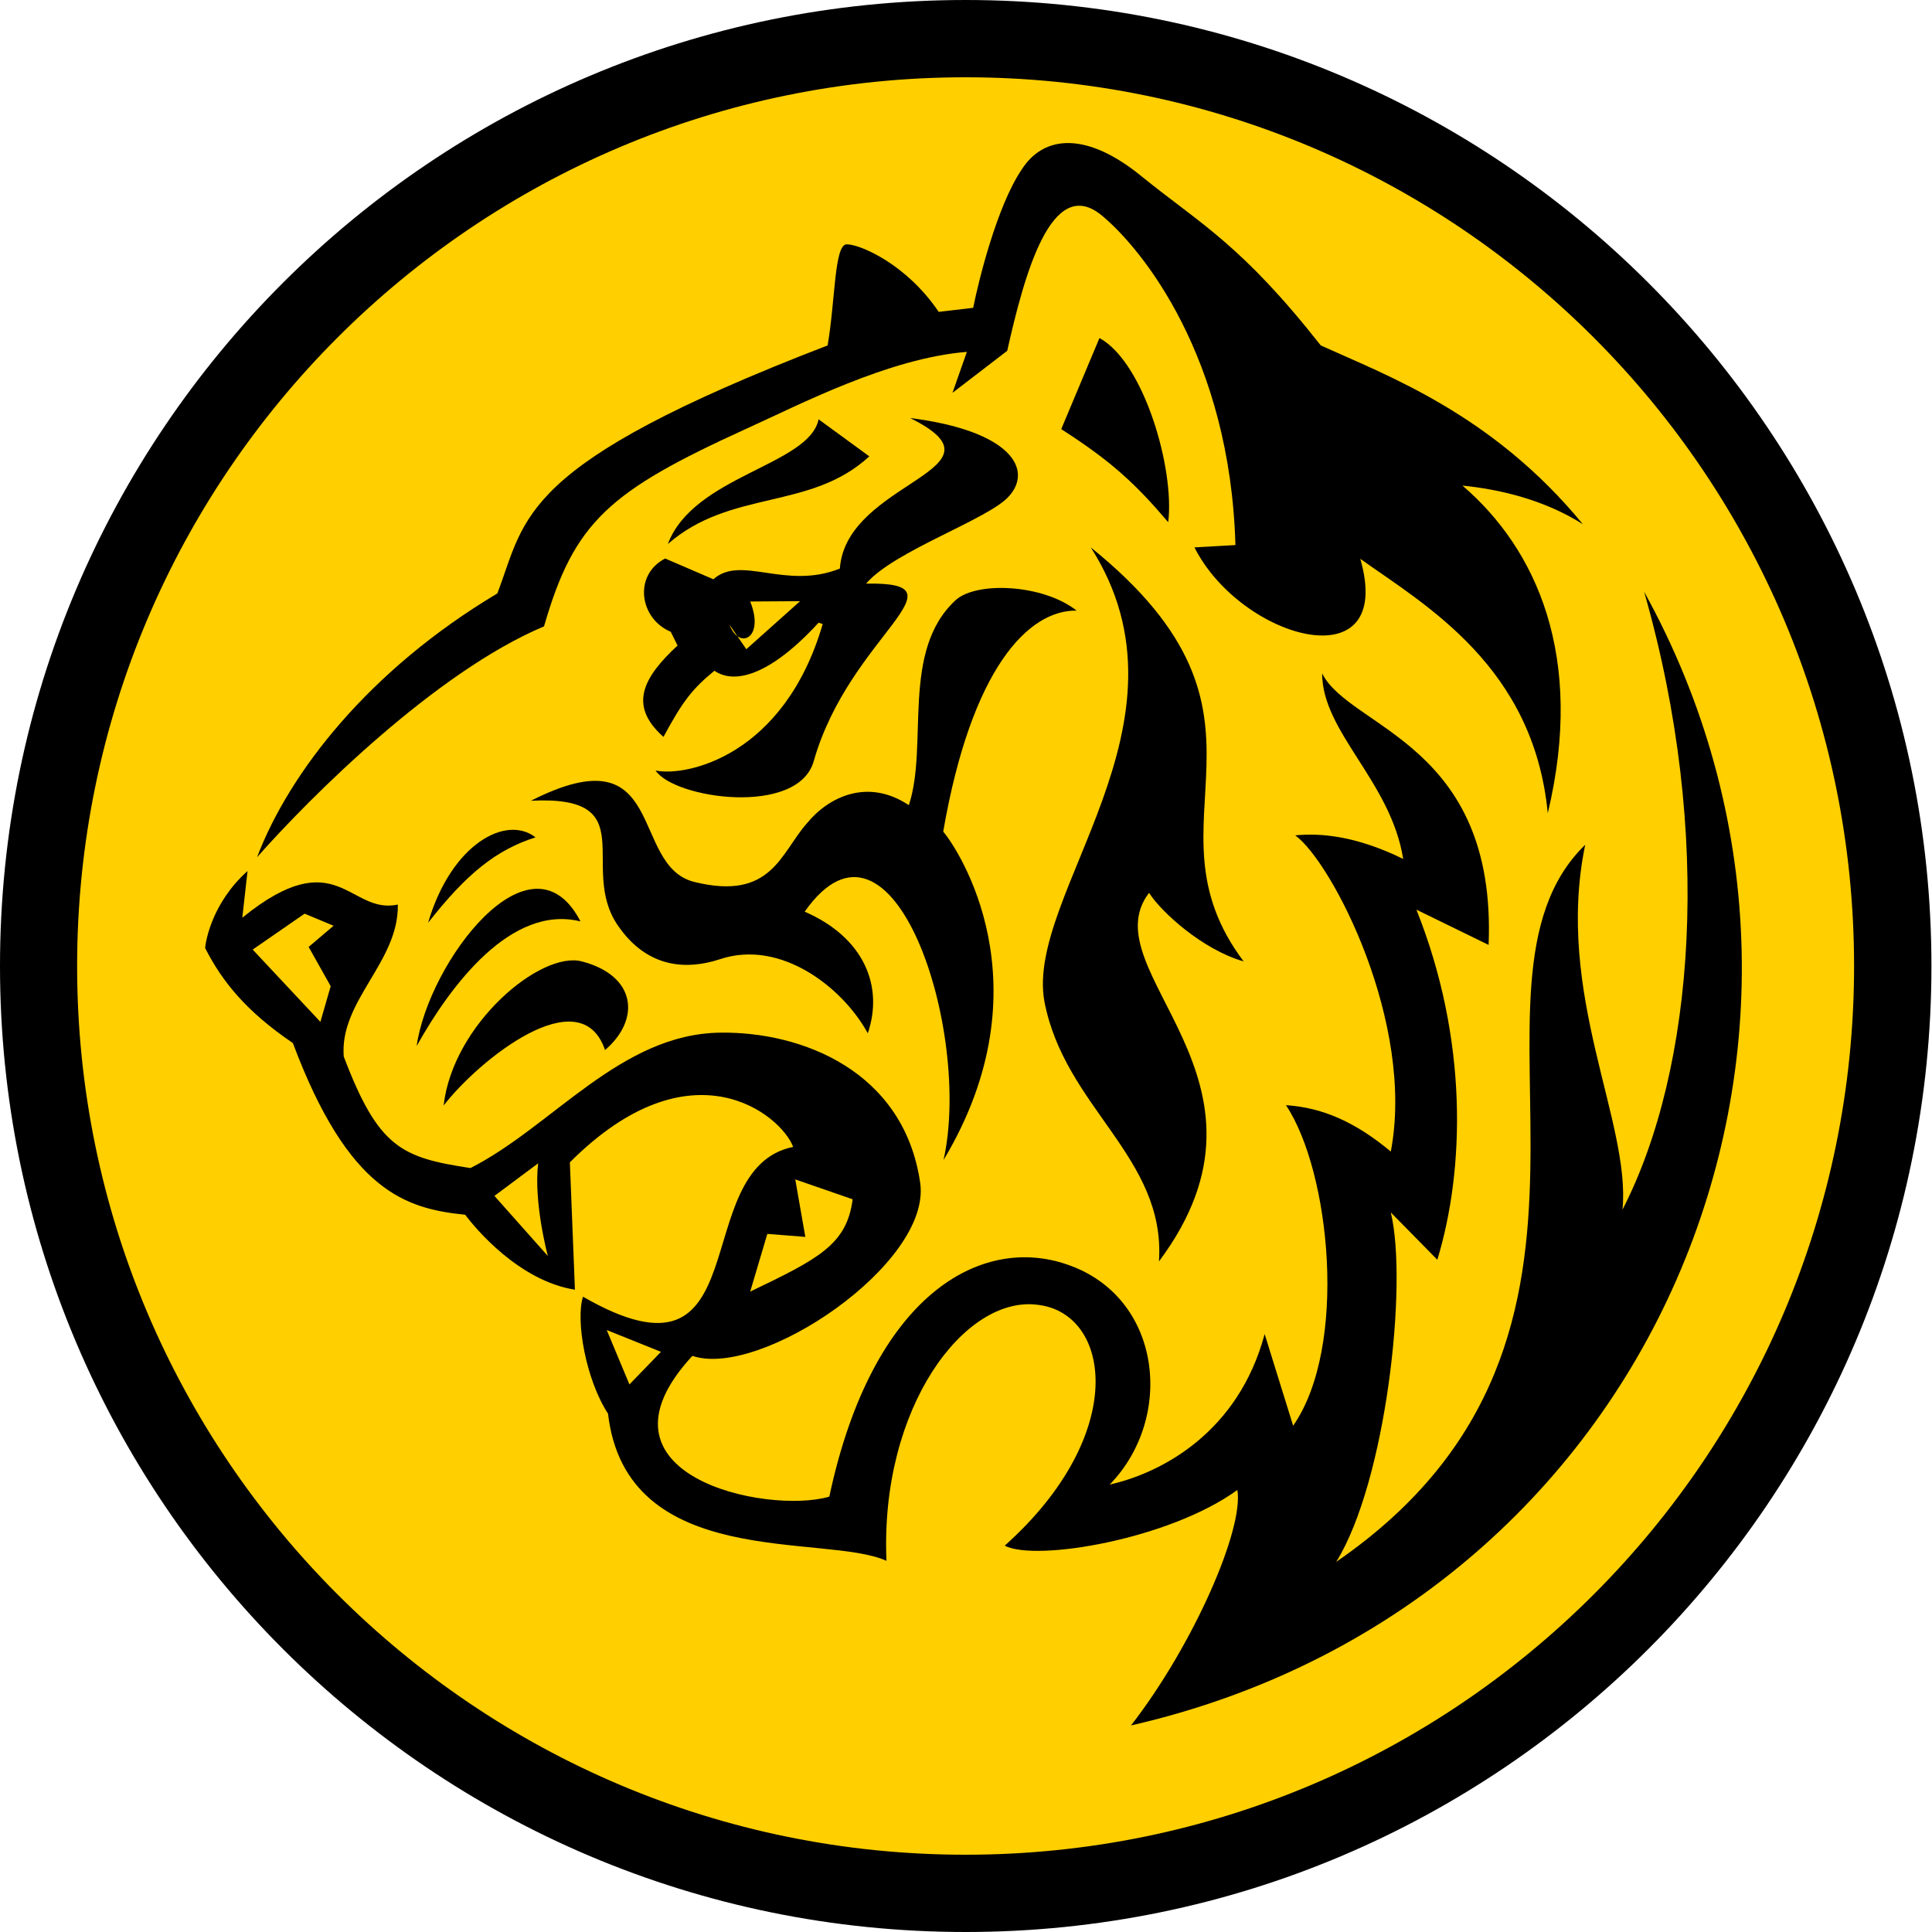 <svg xmlns="http://www.w3.org/2000/svg" width="24" height="24" fill="none" viewBox="0 0 24 24"><path fill="#FFCF00" d="M12.068 23.552C18.535 23.552 23.779 18.308 23.779 11.841C23.779 5.373 18.535 0.129 12.068 0.129C5.6 0.129 0.356 5.373 0.356 11.841C0.356 18.308 5.6 23.552 12.068 23.552Z"/><path fill="#000" fill-rule="evenodd" d="M11.995 0C5.37 0 0 5.372 0 12.001C0 18.621 5.37 24 11.995 24C18.619 24 23.993 18.621 23.993 12.001C23.993 5.372 18.619 0 11.995 0ZM11.995 23.04C5.9 23.04 0.958 18.091 0.958 12.001C0.958 5.907 5.9 0.96 11.995 0.96C18.093 0.96 23.032 5.907 23.032 12.001C23.032 18.091 18.093 23.04 11.995 23.04Z" clip-rule="evenodd"/><path fill="#000" fill-rule="evenodd" d="M7.211 11.446C6.353 11.233 5.6 12.234 5.176 12.994C5.322 11.955 6.596 10.26 7.211 11.446Z" clip-rule="evenodd"/><path fill="#000" fill-rule="evenodd" d="M5.318 11.463C5.608 10.477 6.292 10.119 6.652 10.402C6.165 10.557 5.796 10.853 5.318 11.463Z" clip-rule="evenodd"/><path fill="#000" fill-rule="evenodd" d="M7.516 13.044C7.956 12.669 7.912 12.122 7.228 11.943C6.716 11.809 5.625 12.723 5.511 13.733C5.942 13.174 7.211 12.147 7.516 13.044Z" clip-rule="evenodd"/><path fill="#000" fill-rule="evenodd" d="M14.397 15.67C14.483 14.372 13.222 13.758 12.973 12.435C12.738 11.103 14.944 8.979 13.55 6.8C16.18 8.92 14.12 10.177 15.449 11.943C14.935 11.796 14.422 11.325 14.274 11.091C13.529 12.064 16.09 13.404 14.397 15.67Z" clip-rule="evenodd"/><path fill="#000" fill-rule="evenodd" d="M10.169 5.209L10.799 5.669C10.066 6.345 9.079 6.074 8.296 6.758C8.618 5.906 10.05 5.782 10.169 5.209Z" clip-rule="evenodd"/><path fill="#000" fill-rule="evenodd" d="M12.533 6.165C12.836 5.832 12.558 5.351 11.306 5.193C12.61 5.84 10.511 5.969 10.433 7.063C9.755 7.334 9.205 6.888 8.862 7.196L8.263 6.938C7.866 7.142 7.942 7.685 8.332 7.848L8.417 8.019C7.994 8.411 7.798 8.762 8.242 9.154C8.482 8.708 8.601 8.557 8.875 8.332C9.127 8.507 9.572 8.386 10.169 7.735L10.22 7.752C9.743 9.388 8.532 9.651 8.144 9.572C8.382 9.926 9.922 10.143 10.11 9.45C10.555 7.893 12.051 7.226 10.759 7.25C11.106 6.842 12.285 6.449 12.533 6.165ZM9.271 8.065L9.062 7.76C9.182 8.082 9.503 7.927 9.319 7.472L9.939 7.468L9.271 8.065Z" clip-rule="evenodd"/><path fill="#000" fill-rule="evenodd" d="M13.183 5.331C13.807 5.731 14.103 6.007 14.512 6.487C14.593 5.828 14.214 4.504 13.658 4.199L13.183 5.331Z" clip-rule="evenodd"/><path fill="#000" fill-rule="evenodd" d="M3.193 10.649C3.596 9.593 4.584 8.323 6.178 7.372C6.541 6.424 6.42 5.778 10.281 4.291C10.379 3.719 10.363 3.035 10.519 3.035C10.686 3.035 11.26 3.281 11.661 3.874L12.089 3.824C12.157 3.485 12.383 2.567 12.688 2.112C12.966 1.67 13.504 1.632 14.193 2.2C14.915 2.784 15.418 3.035 16.407 4.291C17.235 4.667 18.538 5.143 19.663 6.512C19.176 6.203 18.619 6.078 18.167 6.032C19.087 6.821 19.692 8.156 19.227 10.102C19.052 8.282 17.713 7.522 16.898 6.942C17.342 8.482 15.418 7.948 14.838 6.8L15.347 6.771C15.281 4.433 14.184 3.089 13.691 2.68C13.063 2.154 12.725 3.411 12.512 4.358L11.832 4.88L12.011 4.371C11.037 4.45 9.943 5.022 9.271 5.326C7.566 6.103 7.134 6.479 6.758 7.781C5.408 8.349 3.849 9.906 3.193 10.649Z" clip-rule="evenodd"/><path fill="#000" fill-rule="evenodd" d="M11.717 10.331C11.897 10.54 13.026 12.234 11.721 14.41C12.08 12.811 11.089 9.772 9.996 11.325C10.734 11.646 10.979 12.251 10.78 12.836C10.477 12.277 9.703 11.659 8.939 11.917C8.553 12.043 8.05 12.047 7.672 11.492C7.182 10.77 8.006 9.876 6.596 9.947C8.307 9.079 7.81 10.761 8.63 10.957C9.585 11.191 9.695 10.599 10.024 10.227C10.294 9.897 10.78 9.663 11.29 10.002C11.538 9.255 11.183 8.082 11.876 7.451C12.137 7.222 12.953 7.255 13.374 7.585C12.777 7.576 12.068 8.299 11.717 10.331Z" clip-rule="evenodd"/><path fill="#000" fill-rule="evenodd" d="M20.424 7.351C21.291 10.377 21.049 13.291 20.155 15.027C20.262 13.938 19.308 12.347 19.692 10.494C17.881 12.251 20.715 16.572 16.599 19.402C17.215 18.412 17.492 15.95 17.277 15.061L17.855 15.649C18.198 14.522 18.239 12.911 17.595 11.3L18.492 11.738C18.594 9.233 16.765 9.05 16.424 8.365C16.424 9.096 17.277 9.705 17.431 10.67C16.832 10.377 16.397 10.348 16.09 10.377C16.551 10.715 17.582 12.711 17.277 14.305C16.832 13.934 16.424 13.758 15.975 13.729C16.526 14.556 16.747 16.73 16.064 17.711L15.71 16.572C15.384 17.791 14.434 18.296 13.785 18.442C14.598 17.607 14.434 16.108 13.256 15.708C12.195 15.34 10.84 16.067 10.302 18.592C9.528 18.818 7.228 18.329 8.601 16.843C9.442 17.131 11.575 15.699 11.431 14.694C11.229 13.303 9.96 12.815 8.952 12.828C7.708 12.84 6.861 13.996 5.844 14.51C4.992 14.38 4.702 14.263 4.27 13.124C4.216 12.431 4.955 11.951 4.942 11.237C4.335 11.367 4.189 10.444 3.01 11.4L3.075 10.82C2.638 11.212 2.557 11.68 2.548 11.776C2.757 12.189 3.058 12.564 3.638 12.957C4.331 14.806 5.045 15.015 5.779 15.09C5.909 15.265 6.451 15.912 7.142 16.021L7.079 14.439C8.589 12.927 9.703 13.85 9.853 14.247C8.516 14.522 9.461 17.386 7.242 16.108C7.149 16.405 7.276 17.135 7.553 17.561C7.781 19.523 10.246 19.043 11.012 19.389C10.93 17.482 11.986 16.087 12.892 16.209C13.798 16.313 14.034 17.811 12.481 19.201C12.867 19.402 14.528 19.122 15.371 18.509C15.453 18.993 14.829 20.429 14.05 21.434C20.56 19.945 23.476 12.873 20.424 7.351ZM3.98 12.694L3.139 11.796L3.784 11.35L4.144 11.5L3.834 11.763L4.108 12.251L3.98 12.694ZM6.142 14.856L6.685 14.451C6.627 14.944 6.806 15.603 6.806 15.603L6.142 14.856ZM9.532 15.328L10.004 15.365L9.879 14.651L10.592 14.898C10.519 15.461 10.169 15.637 9.319 16.045L9.532 15.328ZM7.819 17.198L7.537 16.522L8.211 16.793L7.819 17.198Z" clip-rule="evenodd"/></svg>